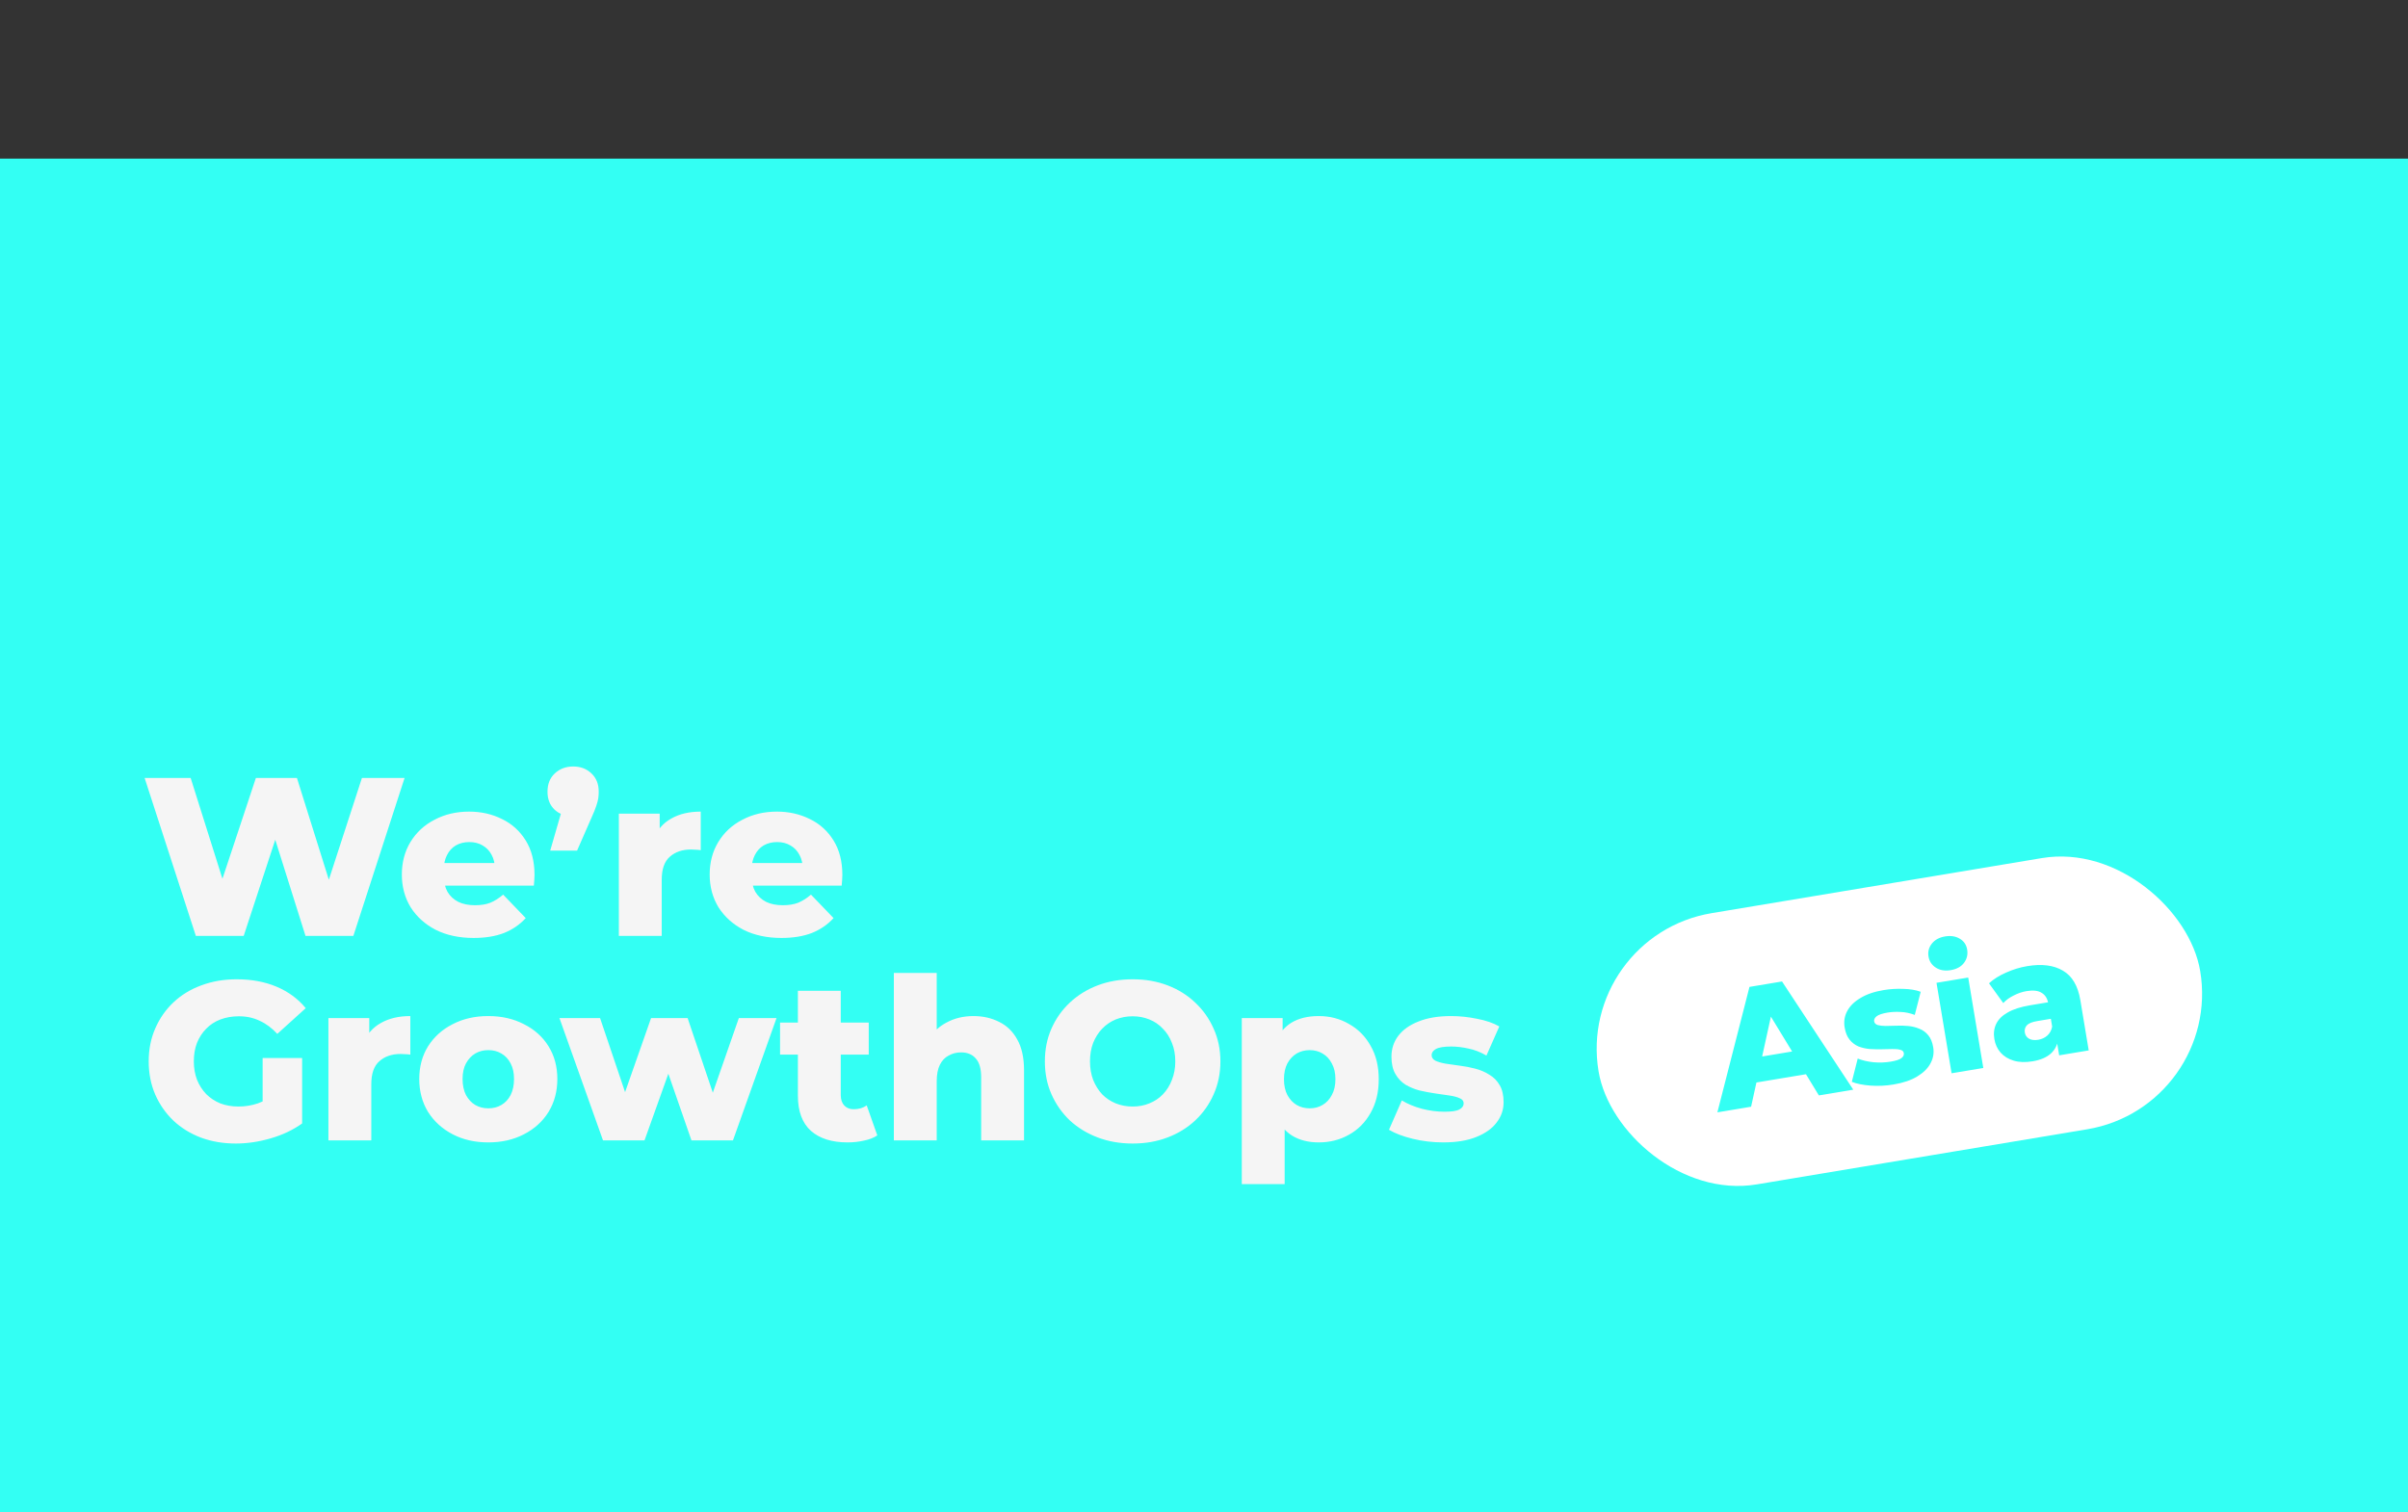 <svg width="1366" height="858" viewBox="0 0 1366 858" fill="none" xmlns="http://www.w3.org/2000/svg">
<rect x="0" y="0" width="1366" height="858" fill="#333333" stroke="none"/>
<rect y="90" width="1366" height="768" fill="#33FFF3"/>
<path d="M111.104 531L82.048 441.4H108.16L132.608 518.968H119.424L145.152 441.4H168.448L192.768 518.968H180.096L205.312 441.4H229.504L200.448 531H173.312L152.576 465.08H159.872L138.24 531H111.104ZM268.66 532.152C260.468 532.152 253.3 530.616 247.156 527.544C241.097 524.387 236.361 520.12 232.948 514.744C229.62 509.283 227.956 503.096 227.956 496.184C227.956 489.272 229.577 483.128 232.82 477.752C236.148 472.291 240.713 468.067 246.516 465.08C252.319 462.008 258.847 460.472 266.1 460.472C272.927 460.472 279.156 461.88 284.788 464.696C290.42 467.427 294.9 471.48 298.228 476.856C301.556 482.232 303.22 488.76 303.22 496.44C303.22 497.293 303.177 498.275 303.092 499.384C303.007 500.493 302.921 501.517 302.836 502.456H247.924V489.656H289.908L280.692 493.24C280.777 490.083 280.18 487.352 278.9 485.048C277.705 482.744 275.999 480.952 273.78 479.672C271.647 478.392 269.129 477.752 266.228 477.752C263.327 477.752 260.767 478.392 258.548 479.672C256.415 480.952 254.751 482.787 253.556 485.176C252.361 487.48 251.764 490.211 251.764 493.368V497.08C251.764 500.493 252.447 503.437 253.812 505.912C255.263 508.387 257.311 510.307 259.956 511.672C262.601 512.952 265.759 513.592 269.428 513.592C272.841 513.592 275.743 513.123 278.132 512.184C280.607 511.16 283.039 509.624 285.428 507.576L298.228 520.888C294.9 524.557 290.804 527.373 285.94 529.336C281.076 531.213 275.316 532.152 268.66 532.152ZM312.12 482.616L321.72 449.336L325.176 463.16C320.909 463.16 317.411 461.923 314.68 459.448C311.949 456.888 310.584 453.475 310.584 449.208C310.584 444.856 311.949 441.4 314.68 438.84C317.496 436.195 320.995 434.872 325.176 434.872C329.357 434.872 332.813 436.195 335.544 438.84C338.275 441.4 339.64 444.856 339.64 449.208C339.64 450.403 339.555 451.64 339.384 452.92C339.213 454.115 338.829 455.565 338.232 457.272C337.72 458.893 336.824 461.112 335.544 463.928L327.352 482.616H312.12ZM351.058 531V461.624H374.226V481.848L370.77 476.088C372.818 470.883 376.146 467 380.754 464.44C385.362 461.795 390.951 460.472 397.522 460.472V482.36C396.413 482.189 395.431 482.104 394.578 482.104C393.81 482.019 392.957 481.976 392.018 481.976C387.069 481.976 383.058 483.341 379.986 486.072C376.914 488.717 375.378 493.069 375.378 499.128V531H351.058ZM443.285 532.152C435.093 532.152 427.925 530.616 421.781 527.544C415.722 524.387 410.986 520.12 407.573 514.744C404.245 509.283 402.581 503.096 402.581 496.184C402.581 489.272 404.202 483.128 407.445 477.752C410.773 472.291 415.338 468.067 421.141 465.08C426.944 462.008 433.472 460.472 440.725 460.472C447.552 460.472 453.781 461.88 459.413 464.696C465.045 467.427 469.525 471.48 472.853 476.856C476.181 482.232 477.845 488.76 477.845 496.44C477.845 497.293 477.802 498.275 477.717 499.384C477.632 500.493 477.546 501.517 477.461 502.456H422.549V489.656H464.533L455.317 493.24C455.402 490.083 454.805 487.352 453.525 485.048C452.33 482.744 450.624 480.952 448.405 479.672C446.272 478.392 443.754 477.752 440.853 477.752C437.952 477.752 435.392 478.392 433.173 479.672C431.04 480.952 429.376 482.787 428.181 485.176C426.986 487.48 426.389 490.211 426.389 493.368V497.08C426.389 500.493 427.072 503.437 428.437 505.912C429.888 508.387 431.936 510.307 434.581 511.672C437.226 512.952 440.384 513.592 444.053 513.592C447.466 513.592 450.368 513.123 452.757 512.184C455.232 511.16 457.664 509.624 460.053 507.576L472.853 520.888C469.525 524.557 465.429 527.373 460.565 529.336C455.701 531.213 449.941 532.152 443.285 532.152ZM133.76 648.792C126.677 648.792 120.107 647.683 114.048 645.464C107.989 643.16 102.741 639.917 98.304 635.736C93.952 631.555 90.539 626.648 88.064 621.016C85.589 615.299 84.352 609.027 84.352 602.2C84.352 595.373 85.589 589.144 88.064 583.512C90.539 577.795 93.995 572.845 98.432 568.664C102.869 564.483 108.117 561.283 114.176 559.064C120.32 556.76 127.019 555.608 134.272 555.608C142.72 555.608 150.272 557.016 156.928 559.832C163.584 562.648 169.088 566.701 173.44 571.992L157.312 586.584C154.24 583.256 150.912 580.781 147.328 579.16C143.829 577.453 139.904 576.6 135.552 576.6C131.712 576.6 128.213 577.197 125.056 578.392C121.899 579.587 119.211 581.336 116.992 583.64C114.773 585.859 113.024 588.547 111.744 591.704C110.549 594.776 109.952 598.275 109.952 602.2C109.952 605.955 110.549 609.411 111.744 612.568C113.024 615.725 114.773 618.456 116.992 620.76C119.211 622.979 121.856 624.728 124.928 626.008C128.085 627.203 131.541 627.8 135.296 627.8C139.051 627.8 142.72 627.203 146.304 626.008C149.888 624.728 153.515 622.595 157.184 619.608L171.392 637.4C166.272 641.069 160.341 643.885 153.6 645.848C146.859 647.811 140.245 648.792 133.76 648.792ZM148.992 634.072V600.28H171.392V637.4L148.992 634.072ZM186.308 647V577.624H209.476V597.848L206.02 592.088C208.068 586.883 211.396 583 216.004 580.44C220.612 577.795 226.201 576.472 232.772 576.472V598.36C231.663 598.189 230.681 598.104 229.828 598.104C229.06 598.019 228.207 597.976 227.268 597.976C222.319 597.976 218.308 599.341 215.236 602.072C212.164 604.717 210.628 609.069 210.628 615.128V647H186.308ZM276.999 648.152C269.404 648.152 262.663 646.616 256.775 643.544C250.887 640.472 246.236 636.248 242.823 630.872C239.495 625.411 237.831 619.181 237.831 612.184C237.831 605.187 239.495 599 242.823 593.624C246.236 588.248 250.887 584.067 256.775 581.08C262.663 578.008 269.404 576.472 276.999 576.472C284.594 576.472 291.335 578.008 297.223 581.08C303.196 584.067 307.847 588.248 311.175 593.624C314.503 599 316.167 605.187 316.167 612.184C316.167 619.181 314.503 625.411 311.175 630.872C307.847 636.248 303.196 640.472 297.223 643.544C291.335 646.616 284.594 648.152 276.999 648.152ZM276.999 628.824C279.815 628.824 282.29 628.184 284.423 626.904C286.642 625.624 288.391 623.747 289.671 621.272C290.951 618.712 291.591 615.683 291.591 612.184C291.591 608.685 290.951 605.741 289.671 603.352C288.391 600.877 286.642 599 284.423 597.72C282.29 596.44 279.815 595.8 276.999 595.8C274.268 595.8 271.794 596.44 269.575 597.72C267.442 599 265.692 600.877 264.327 603.352C263.047 605.741 262.407 608.685 262.407 612.184C262.407 615.683 263.047 618.712 264.327 621.272C265.692 623.747 267.442 625.624 269.575 626.904C271.794 628.184 274.268 628.824 276.999 628.824ZM342.07 647L317.366 577.624H340.406L359.99 635.608H348.982L369.334 577.624H390.07L409.654 635.608H398.902L419.126 577.624H440.502L415.798 647H392.246L375.606 599H382.774L365.622 647H342.07ZM480.784 648.152C471.909 648.152 464.997 645.976 460.048 641.624C455.099 637.187 452.624 630.531 452.624 621.656V562.136H476.944V621.4C476.944 623.875 477.627 625.837 478.992 627.288C480.357 628.653 482.107 629.336 484.24 629.336C487.141 629.336 489.616 628.611 491.664 627.16L497.68 644.184C495.632 645.549 493.115 646.531 490.128 647.128C487.141 647.811 484.027 648.152 480.784 648.152ZM442.512 598.36V580.184H492.816V598.36H442.512ZM552.242 576.472C557.618 576.472 562.482 577.581 566.834 579.8C571.186 581.933 574.599 585.261 577.074 589.784C579.634 594.307 580.914 600.152 580.914 607.32V647H556.594V611.288C556.594 606.339 555.57 602.755 553.522 600.536C551.559 598.232 548.786 597.08 545.202 597.08C542.642 597.08 540.295 597.677 538.162 598.872C536.029 599.981 534.365 601.731 533.17 604.12C531.975 606.509 531.378 609.624 531.378 613.464V647H507.058V552.024H531.378V597.336L525.746 591.576C528.391 586.541 532.018 582.787 536.626 580.312C541.234 577.752 546.439 576.472 552.242 576.472ZM642.519 648.792C635.351 648.792 628.738 647.64 622.679 645.336C616.62 643.032 611.33 639.789 606.807 635.608C602.37 631.341 598.914 626.392 596.439 620.76C593.964 615.128 592.727 608.941 592.727 602.2C592.727 595.459 593.964 589.272 596.439 583.64C598.914 578.008 602.37 573.101 606.807 568.92C611.33 564.653 616.62 561.368 622.679 559.064C628.738 556.76 635.351 555.608 642.519 555.608C649.772 555.608 656.386 556.76 662.359 559.064C668.418 561.368 673.666 564.653 678.103 568.92C682.54 573.101 685.996 578.008 688.471 583.64C691.031 589.272 692.311 595.459 692.311 602.2C692.311 608.941 691.031 615.171 688.471 620.888C685.996 626.52 682.54 631.427 678.103 635.608C673.666 639.789 668.418 643.032 662.359 645.336C656.386 647.64 649.772 648.792 642.519 648.792ZM642.519 627.8C645.932 627.8 649.09 627.203 651.991 626.008C654.978 624.813 657.538 623.107 659.671 620.888C661.89 618.584 663.596 615.853 664.791 612.696C666.071 609.539 666.711 606.04 666.711 602.2C666.711 598.275 666.071 594.776 664.791 591.704C663.596 588.547 661.89 585.859 659.671 583.64C657.538 581.336 654.978 579.587 651.991 578.392C649.09 577.197 645.932 576.6 642.519 576.6C639.106 576.6 635.906 577.197 632.919 578.392C630.018 579.587 627.458 581.336 625.239 583.64C623.106 585.859 621.399 588.547 620.119 591.704C618.924 594.776 618.327 598.275 618.327 602.2C618.327 606.04 618.924 609.539 620.119 612.696C621.399 615.853 623.106 618.584 625.239 620.888C627.458 623.107 630.018 624.813 632.919 626.008C635.906 627.203 639.106 627.8 642.519 627.8ZM748.081 648.152C742.193 648.152 737.158 646.872 732.977 644.312C728.796 641.667 725.596 637.741 723.377 632.536C721.244 627.245 720.177 620.504 720.177 612.312C720.177 604.035 721.201 597.293 723.249 592.088C725.297 586.797 728.369 582.872 732.465 580.312C736.646 577.752 741.852 576.472 748.081 576.472C754.396 576.472 760.113 577.965 765.233 580.952C770.438 583.853 774.534 587.992 777.521 593.368C780.593 598.659 782.129 604.973 782.129 612.312C782.129 619.651 780.593 626.008 777.521 631.384C774.534 636.76 770.438 640.899 765.233 643.8C760.113 646.701 754.396 648.152 748.081 648.152ZM704.433 671.832V577.624H727.601V589.4L727.473 612.312L728.753 635.352V671.832H704.433ZM742.961 628.824C745.692 628.824 748.124 628.184 750.257 626.904C752.476 625.624 754.225 623.747 755.505 621.272C756.87 618.797 757.553 615.811 757.553 612.312C757.553 608.813 756.87 605.827 755.505 603.352C754.225 600.877 752.476 599 750.257 597.72C748.124 596.44 745.692 595.8 742.961 595.8C740.23 595.8 737.756 596.44 735.537 597.72C733.404 599 731.654 600.877 730.289 603.352C729.009 605.827 728.369 608.813 728.369 612.312C728.369 615.811 729.009 618.797 730.289 621.272C731.654 623.747 733.404 625.624 735.537 626.904C737.756 628.184 740.23 628.824 742.961 628.824ZM818.649 648.152C812.761 648.152 807.001 647.469 801.369 646.104C795.822 644.739 791.342 643.032 787.929 640.984L795.225 624.344C798.468 626.307 802.265 627.885 806.617 629.08C810.969 630.189 815.236 630.744 819.417 630.744C823.513 630.744 826.329 630.317 827.865 629.464C829.486 628.611 830.297 627.459 830.297 626.008C830.297 624.643 829.529 623.661 827.993 623.064C826.542 622.381 824.58 621.869 822.105 621.528C819.716 621.187 817.07 620.803 814.169 620.376C811.268 619.949 808.324 619.395 805.337 618.712C802.436 617.944 799.748 616.835 797.273 615.384C794.884 613.848 792.964 611.8 791.513 609.24C790.062 606.68 789.337 603.437 789.337 599.512C789.337 595.075 790.617 591.149 793.177 587.736C795.822 584.237 799.662 581.507 804.697 579.544C809.732 577.496 815.876 576.472 823.129 576.472C827.993 576.472 832.9 576.984 837.849 578.008C842.884 578.947 847.108 580.397 850.521 582.36L843.225 598.872C839.812 596.909 836.398 595.587 832.985 594.904C829.572 594.136 826.329 593.752 823.257 593.752C819.161 593.752 816.26 594.221 814.553 595.16C812.932 596.099 812.121 597.251 812.121 598.616C812.121 599.981 812.846 601.048 814.297 601.816C815.748 602.499 817.668 603.053 820.057 603.48C822.532 603.821 825.22 604.205 828.121 604.632C831.022 604.973 833.924 605.528 836.825 606.296C839.812 607.064 842.5 608.216 844.889 609.752C847.364 611.203 849.326 613.208 850.777 615.768C852.228 618.243 852.953 621.443 852.953 625.368C852.953 629.635 851.63 633.475 848.985 636.888C846.425 640.301 842.585 643.032 837.465 645.08C832.43 647.128 826.158 648.152 818.649 648.152Z" fill="#F5F5F5"/>
<rect x="894" y="530.925" width="346" height="156" rx="78" transform="rotate(-9.469 894 530.925)" fill="white"/>
<path d="M974.229 631.091L992.433 559.926L1010.9 556.846L1051.31 618.234L1031.8 621.488L999.362 568.211L1006.75 566.979L993.357 627.9L974.229 631.091ZM988.084 615.543L990.607 600.913L1022.99 595.511L1030.13 608.531L988.084 615.543ZM1074.11 615.308C1069.75 616.034 1065.4 616.24 1061.07 615.925C1056.8 615.599 1053.27 614.889 1050.49 613.795L1053.84 600.585C1056.48 601.637 1059.48 602.336 1062.85 602.683C1066.21 602.967 1069.43 602.851 1072.53 602.335C1075.56 601.829 1077.59 601.166 1078.62 600.345C1079.71 599.514 1080.17 598.562 1079.99 597.489C1079.82 596.479 1079.13 595.847 1077.92 595.595C1076.76 595.269 1075.25 595.132 1073.38 595.185C1071.57 595.228 1069.56 595.27 1067.36 595.312C1065.16 595.355 1062.92 595.308 1060.62 595.171C1058.38 594.961 1056.26 594.472 1054.25 593.704C1052.29 592.863 1050.62 591.584 1049.23 589.87C1047.84 588.155 1046.9 585.845 1046.42 582.942C1045.87 579.659 1046.33 576.597 1047.81 573.756C1049.33 570.841 1051.84 568.348 1055.32 566.274C1058.79 564.138 1063.21 562.622 1068.57 561.727C1072.17 561.127 1075.87 560.901 1079.65 561.047C1083.49 561.121 1086.8 561.673 1089.57 562.703L1086.21 575.819C1083.44 574.788 1080.75 574.231 1078.14 574.147C1075.52 574 1073.07 574.116 1070.8 574.495C1067.77 575 1065.68 575.706 1064.54 576.611C1063.45 577.505 1063 578.457 1063.16 579.467C1063.33 580.477 1064 581.177 1065.17 581.566C1066.33 581.892 1067.81 582.066 1069.63 582.086C1071.51 582.034 1073.54 581.986 1075.74 581.944C1077.93 581.838 1080.15 581.89 1082.39 582.101C1084.69 582.3 1086.82 582.821 1088.78 583.662C1090.79 584.43 1092.49 585.671 1093.88 587.386C1095.26 589.038 1096.19 591.316 1096.67 594.22C1097.2 597.376 1096.69 600.38 1095.16 603.232C1093.68 606.073 1091.18 608.566 1087.65 610.713C1084.17 612.85 1079.66 614.381 1074.11 615.308ZM1107.09 608.929L1098.53 557.606L1116.52 554.606L1125.08 605.929L1107.09 608.929ZM1106.58 550.424C1103.3 550.972 1100.49 550.499 1098.17 549.005C1095.84 547.511 1094.45 545.407 1094 542.693C1093.55 539.978 1094.18 537.537 1095.89 535.37C1097.61 533.202 1100.11 531.844 1103.39 531.297C1106.67 530.749 1109.47 531.191 1111.79 532.621C1114.09 533.989 1115.47 536.03 1115.92 538.744C1116.4 541.585 1115.78 544.121 1114.08 546.352C1112.43 548.509 1109.93 549.866 1106.58 550.424ZM1168.12 598.751L1166.52 589.187L1164.9 587.025L1161.96 569.412C1161.49 566.571 1160.24 564.541 1158.22 563.32C1156.25 562.027 1153.37 561.695 1149.59 562.327C1147.13 562.738 1144.7 563.564 1142.31 564.806C1139.91 565.985 1137.95 567.416 1136.41 569.1L1128.31 557.895C1130.9 555.517 1134.13 553.486 1138 551.802C1141.93 550.044 1145.91 548.829 1149.95 548.155C1158.28 546.765 1165.04 547.616 1170.23 550.709C1175.47 553.728 1178.77 559.309 1180.13 567.453L1184.88 595.955L1168.12 598.751ZM1153.11 602.13C1149.01 602.814 1145.42 602.699 1142.35 601.784C1139.28 600.869 1136.78 599.338 1134.87 597.192C1133.01 595.036 1131.84 592.474 1131.35 589.507C1130.82 586.35 1131.16 583.504 1132.36 580.968C1133.61 578.359 1135.81 576.175 1138.95 574.418C1142.09 572.597 1146.31 571.245 1151.61 570.36L1163.73 568.339L1165.29 577.713L1155.63 579.324C1152.73 579.808 1150.76 580.624 1149.72 581.771C1148.74 582.907 1148.38 584.265 1148.64 585.843C1148.91 587.421 1149.72 588.584 1151.07 589.331C1152.43 590.077 1154.15 590.277 1156.23 589.93C1158.19 589.603 1159.88 588.835 1161.3 587.625C1162.77 586.341 1163.72 584.626 1164.14 582.479L1167.71 588.697C1167.35 592.39 1165.94 595.384 1163.46 597.678C1161.04 599.898 1157.59 601.382 1153.11 602.13Z" fill="#33FFF3"/>
</svg>
